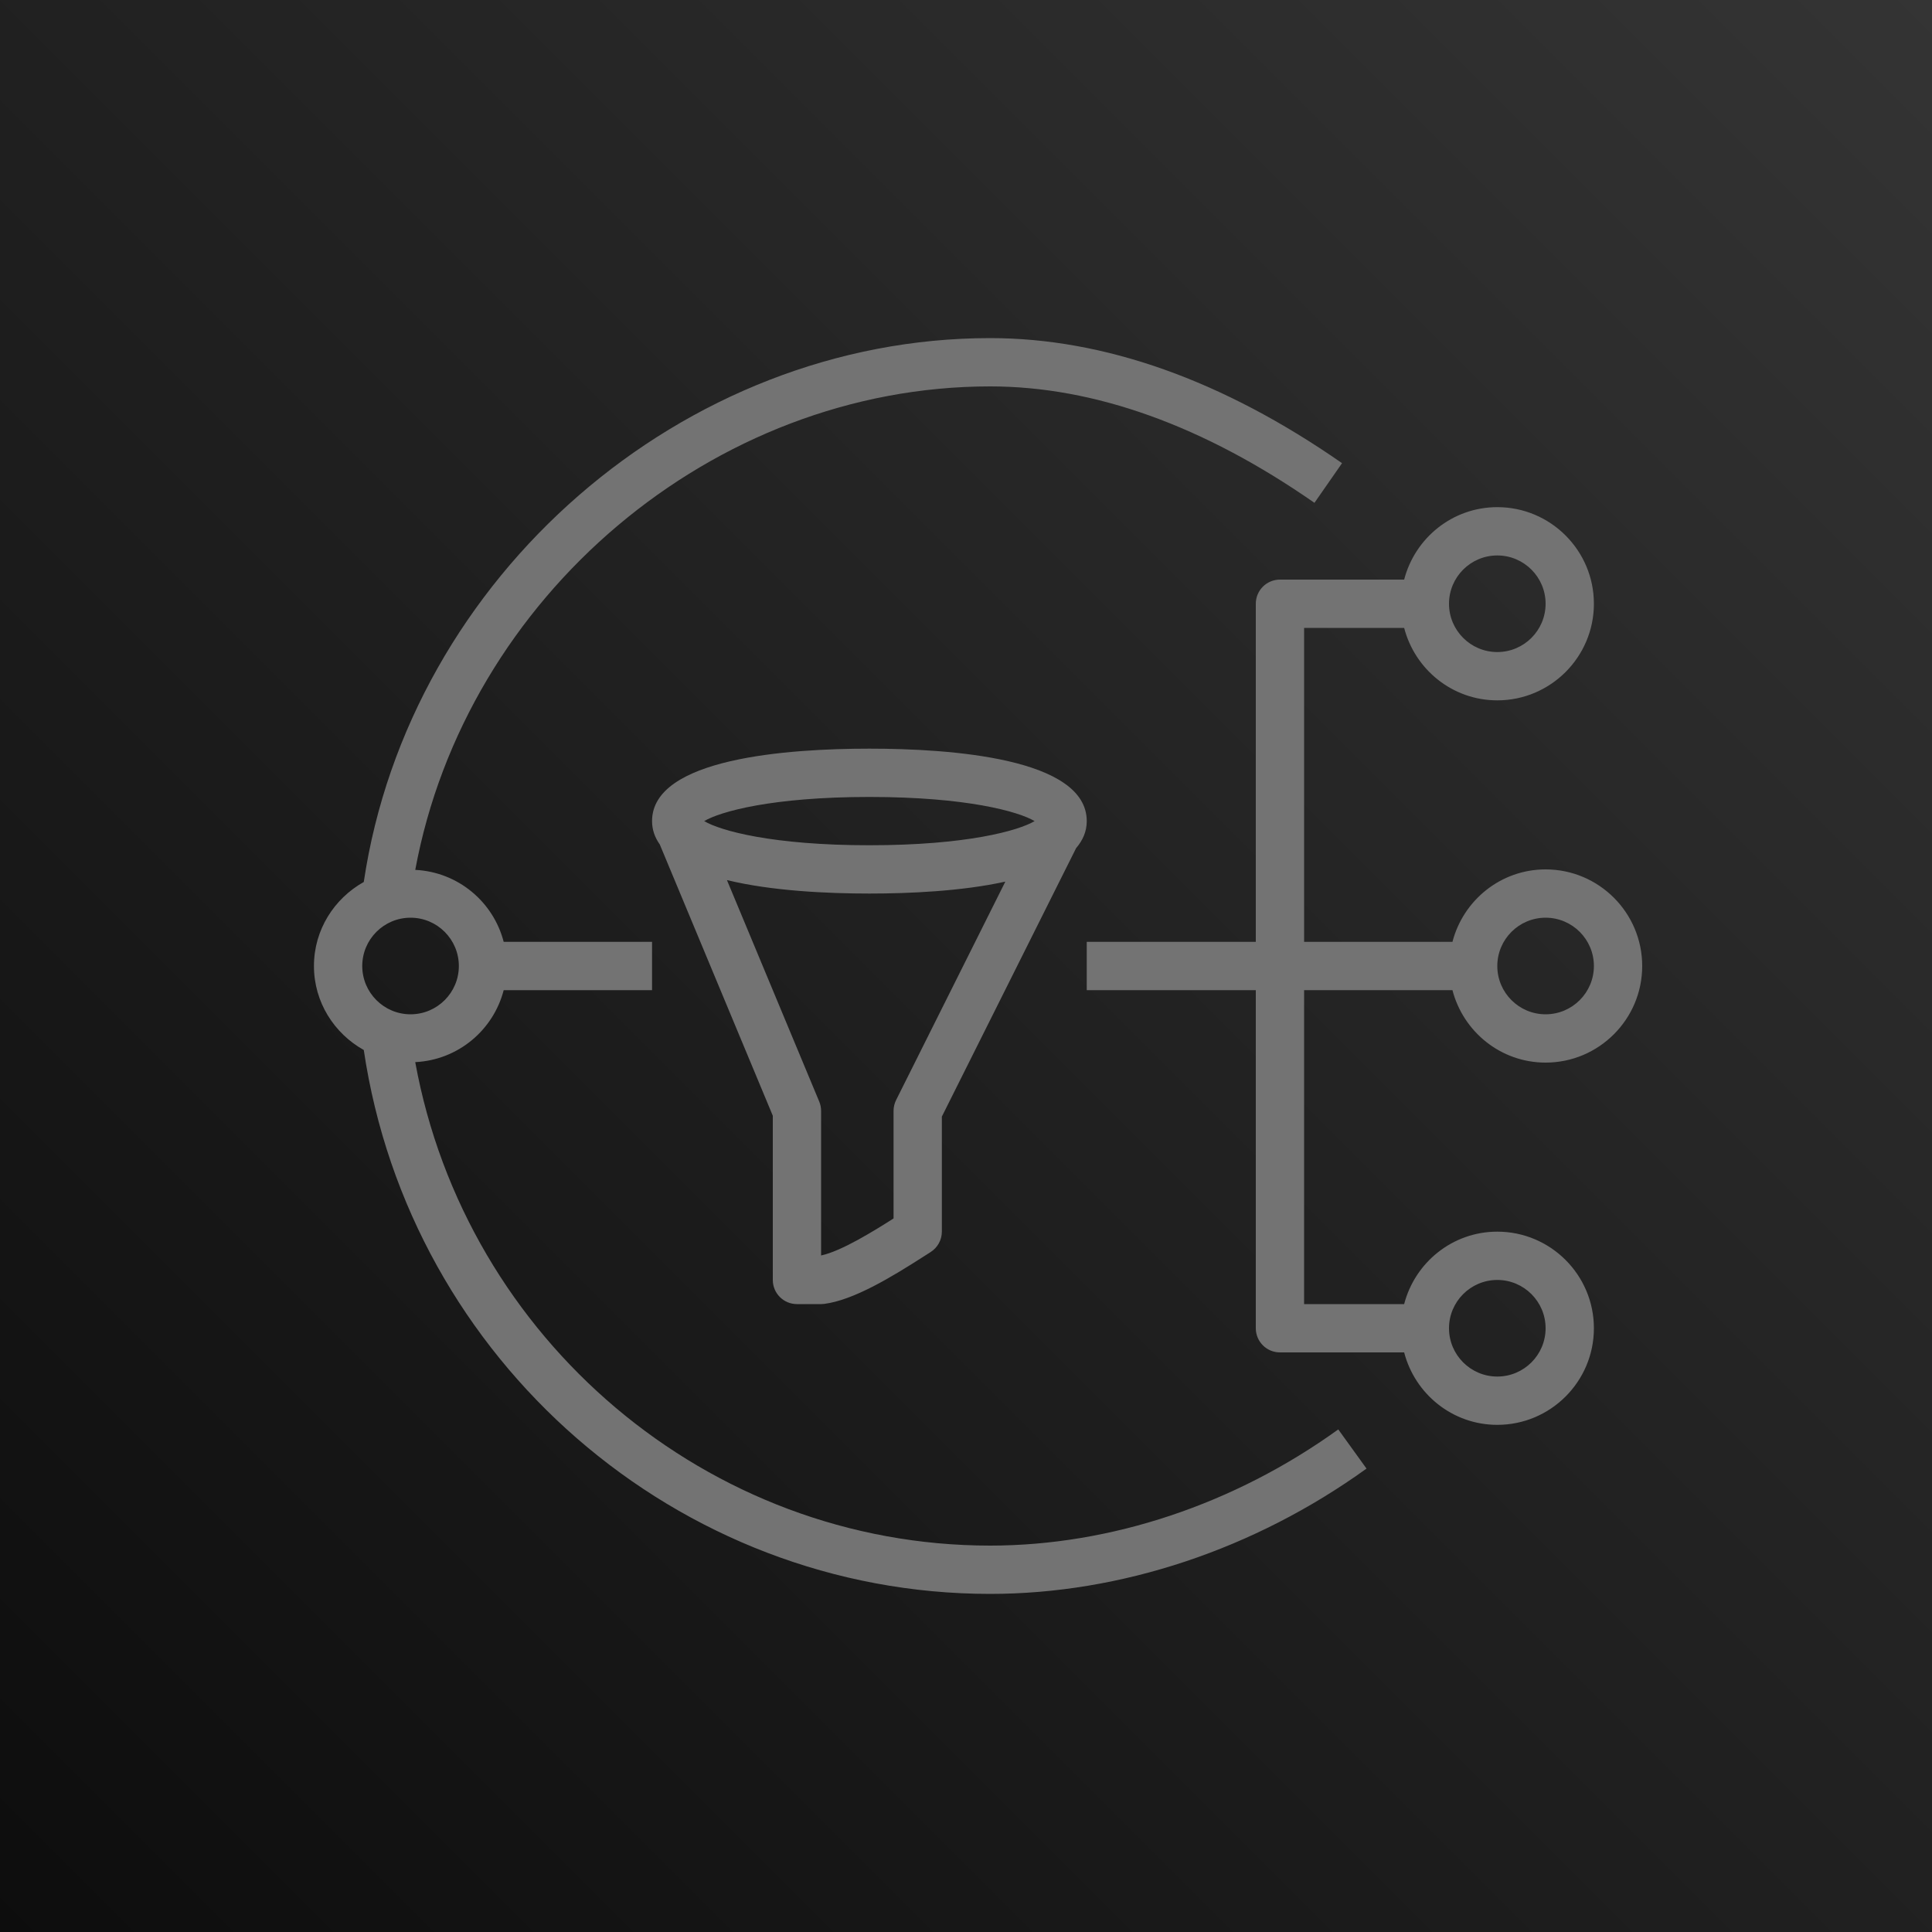 <?xml version="1.0" encoding="UTF-8"?>
<svg width="256px" height="256px" viewBox="0 0 256 256" version="1.1" xmlns="http://www.w3.org/2000/svg" xmlns:xlink="http://www.w3.org/1999/xlink" preserveAspectRatio="xMidYMid">
    <title>AWS Simple Notification Service (SNS)</title>
    <defs>
        <linearGradient x1="0%" y1="100%" x2="100%" y2="0%" id="linearGradient-1">
            <stop stop-color="rgb(13,13,13)" offset="0%"></stop>
            <stop stop-color="rgb(52,52,52)" offset="100%"></stop>
        </linearGradient>
    </defs>
    <g>
        <rect fill="url(#linearGradient-1)" x="0" y="0" width="256" height="256"></rect>
        <path d="M54.4,121.6 C57.93,121.6 60.8,124.47 60.8,128 C60.8,131.53 57.93,134.4 54.4,134.4 C50.87,134.4 48,131.53 48,128 C48,124.47 50.87,121.6 54.4,121.6 L54.4,121.6 Z M131.2,204.8 C93.805,204.8 61.725,177.491 55.021,140.736 C60.688,140.461 65.366,136.509 66.742,131.2 L86.4,131.2 L86.4,124.8 L66.742,124.8 C65.366,119.494 60.691,115.542 55.024,115.264 C61.712,79.072 94.435,51.2 131.2,51.2 C145.002,51.2 159.462,56.39 174.173,66.627 L177.827,61.373 C162.026,50.378 146.336,44.8 131.2,44.8 C90.464,44.8 54.237,76.368 48.202,116.867 C44.285,119.062 41.6,123.2 41.6,128 C41.6,132.8 44.285,136.938 48.202,139.13 C54.304,180.291 89.779,211.2 131.2,211.2 C148.502,211.2 166.214,205.302 181.072,194.595 L177.328,189.405 C163.552,199.334 147.171,204.8 131.2,204.8 L131.2,204.8 Z M96.323,116.614 C102.256,118.064 109.68,118.4 115.2,118.4 C120.454,118.4 127.434,118.096 133.213,116.819 L118.736,145.77 C118.515,146.211 118.4,146.704 118.4,147.2 L118.4,161.45 C115.837,163.085 111.466,165.798 108.8,166.355 L108.8,147.2 C108.8,146.778 108.717,146.358 108.554,145.968 L96.323,116.614 Z M115.2,105.6 C128.08,105.6 134.957,107.533 137.091,108.8 C134.957,110.067 128.08,112 115.2,112 C102.32,112 95.443,110.067 93.309,108.8 C95.443,107.533 102.32,105.6 115.2,105.6 L115.2,105.6 Z M105.6,172.8 L108.8,172.8 C108.938,172.8 109.075,172.79 109.21,172.774 C113.126,172.266 118.109,169.238 122.47,166.442 L123.312,165.904 C124.237,165.315 124.8,164.294 124.8,163.2 L124.8,147.955 L142.589,112.384 C143.466,111.363 144,110.189 144,108.8 C144,100.448 125.955,99.2 115.2,99.2 C104.445,99.2 86.4,100.448 86.4,108.8 C86.4,109.971 86.784,110.989 87.424,111.894 L102.4,147.84 L102.4,169.6 C102.4,171.366 103.83,172.8 105.6,172.8 L105.6,172.8 Z M198.4,169.6 C201.93,169.6 204.8,172.47 204.8,176 C204.8,179.53 201.93,182.4 198.4,182.4 C194.87,182.4 192,179.53 192,176 C192,172.47 194.87,169.6 198.4,169.6 L198.4,169.6 Z M198.4,73.6 C201.93,73.6 204.8,76.47 204.8,80 C204.8,83.53 201.93,86.4 198.4,86.4 C194.87,86.4 192,83.53 192,80 C192,76.47 194.87,73.6 198.4,73.6 L198.4,73.6 Z M204.8,121.6 C208.33,121.6 211.2,124.47 211.2,128 C211.2,131.53 208.33,134.4 204.8,134.4 C201.27,134.4 198.4,131.53 198.4,128 C198.4,124.47 201.27,121.6 204.8,121.6 L204.8,121.6 Z M172.8,131.2 L192.458,131.2 C193.885,136.704 198.854,140.8 204.8,140.8 C211.859,140.8 217.6,135.059 217.6,128 C217.6,120.941 211.859,115.2 204.8,115.2 C198.854,115.2 193.885,119.296 192.458,124.8 L172.8,124.8 L172.8,83.2 L186.058,83.2 C187.485,88.704 192.454,92.8 198.4,92.8 C205.459,92.8 211.2,87.059 211.2,80 C211.2,72.941 205.459,67.2 198.4,67.2 C192.454,67.2 187.485,71.296 186.058,76.8 L169.6,76.8 C167.83,76.8 166.4,78.234 166.4,80 L166.4,124.8 L144,124.8 L144,131.2 L166.4,131.2 L166.4,176 C166.4,177.766 167.83,179.2 169.6,179.2 L186.058,179.2 C187.485,184.704 192.454,188.8 198.4,188.8 C205.459,188.8 211.2,183.059 211.2,176 C211.2,168.941 205.459,163.2 198.4,163.2 C192.454,163.2 187.485,167.296 186.058,172.8 L172.8,172.8 L172.8,131.2 Z" fill="rgb(115,115,115)"></path>
    </g>
</svg>